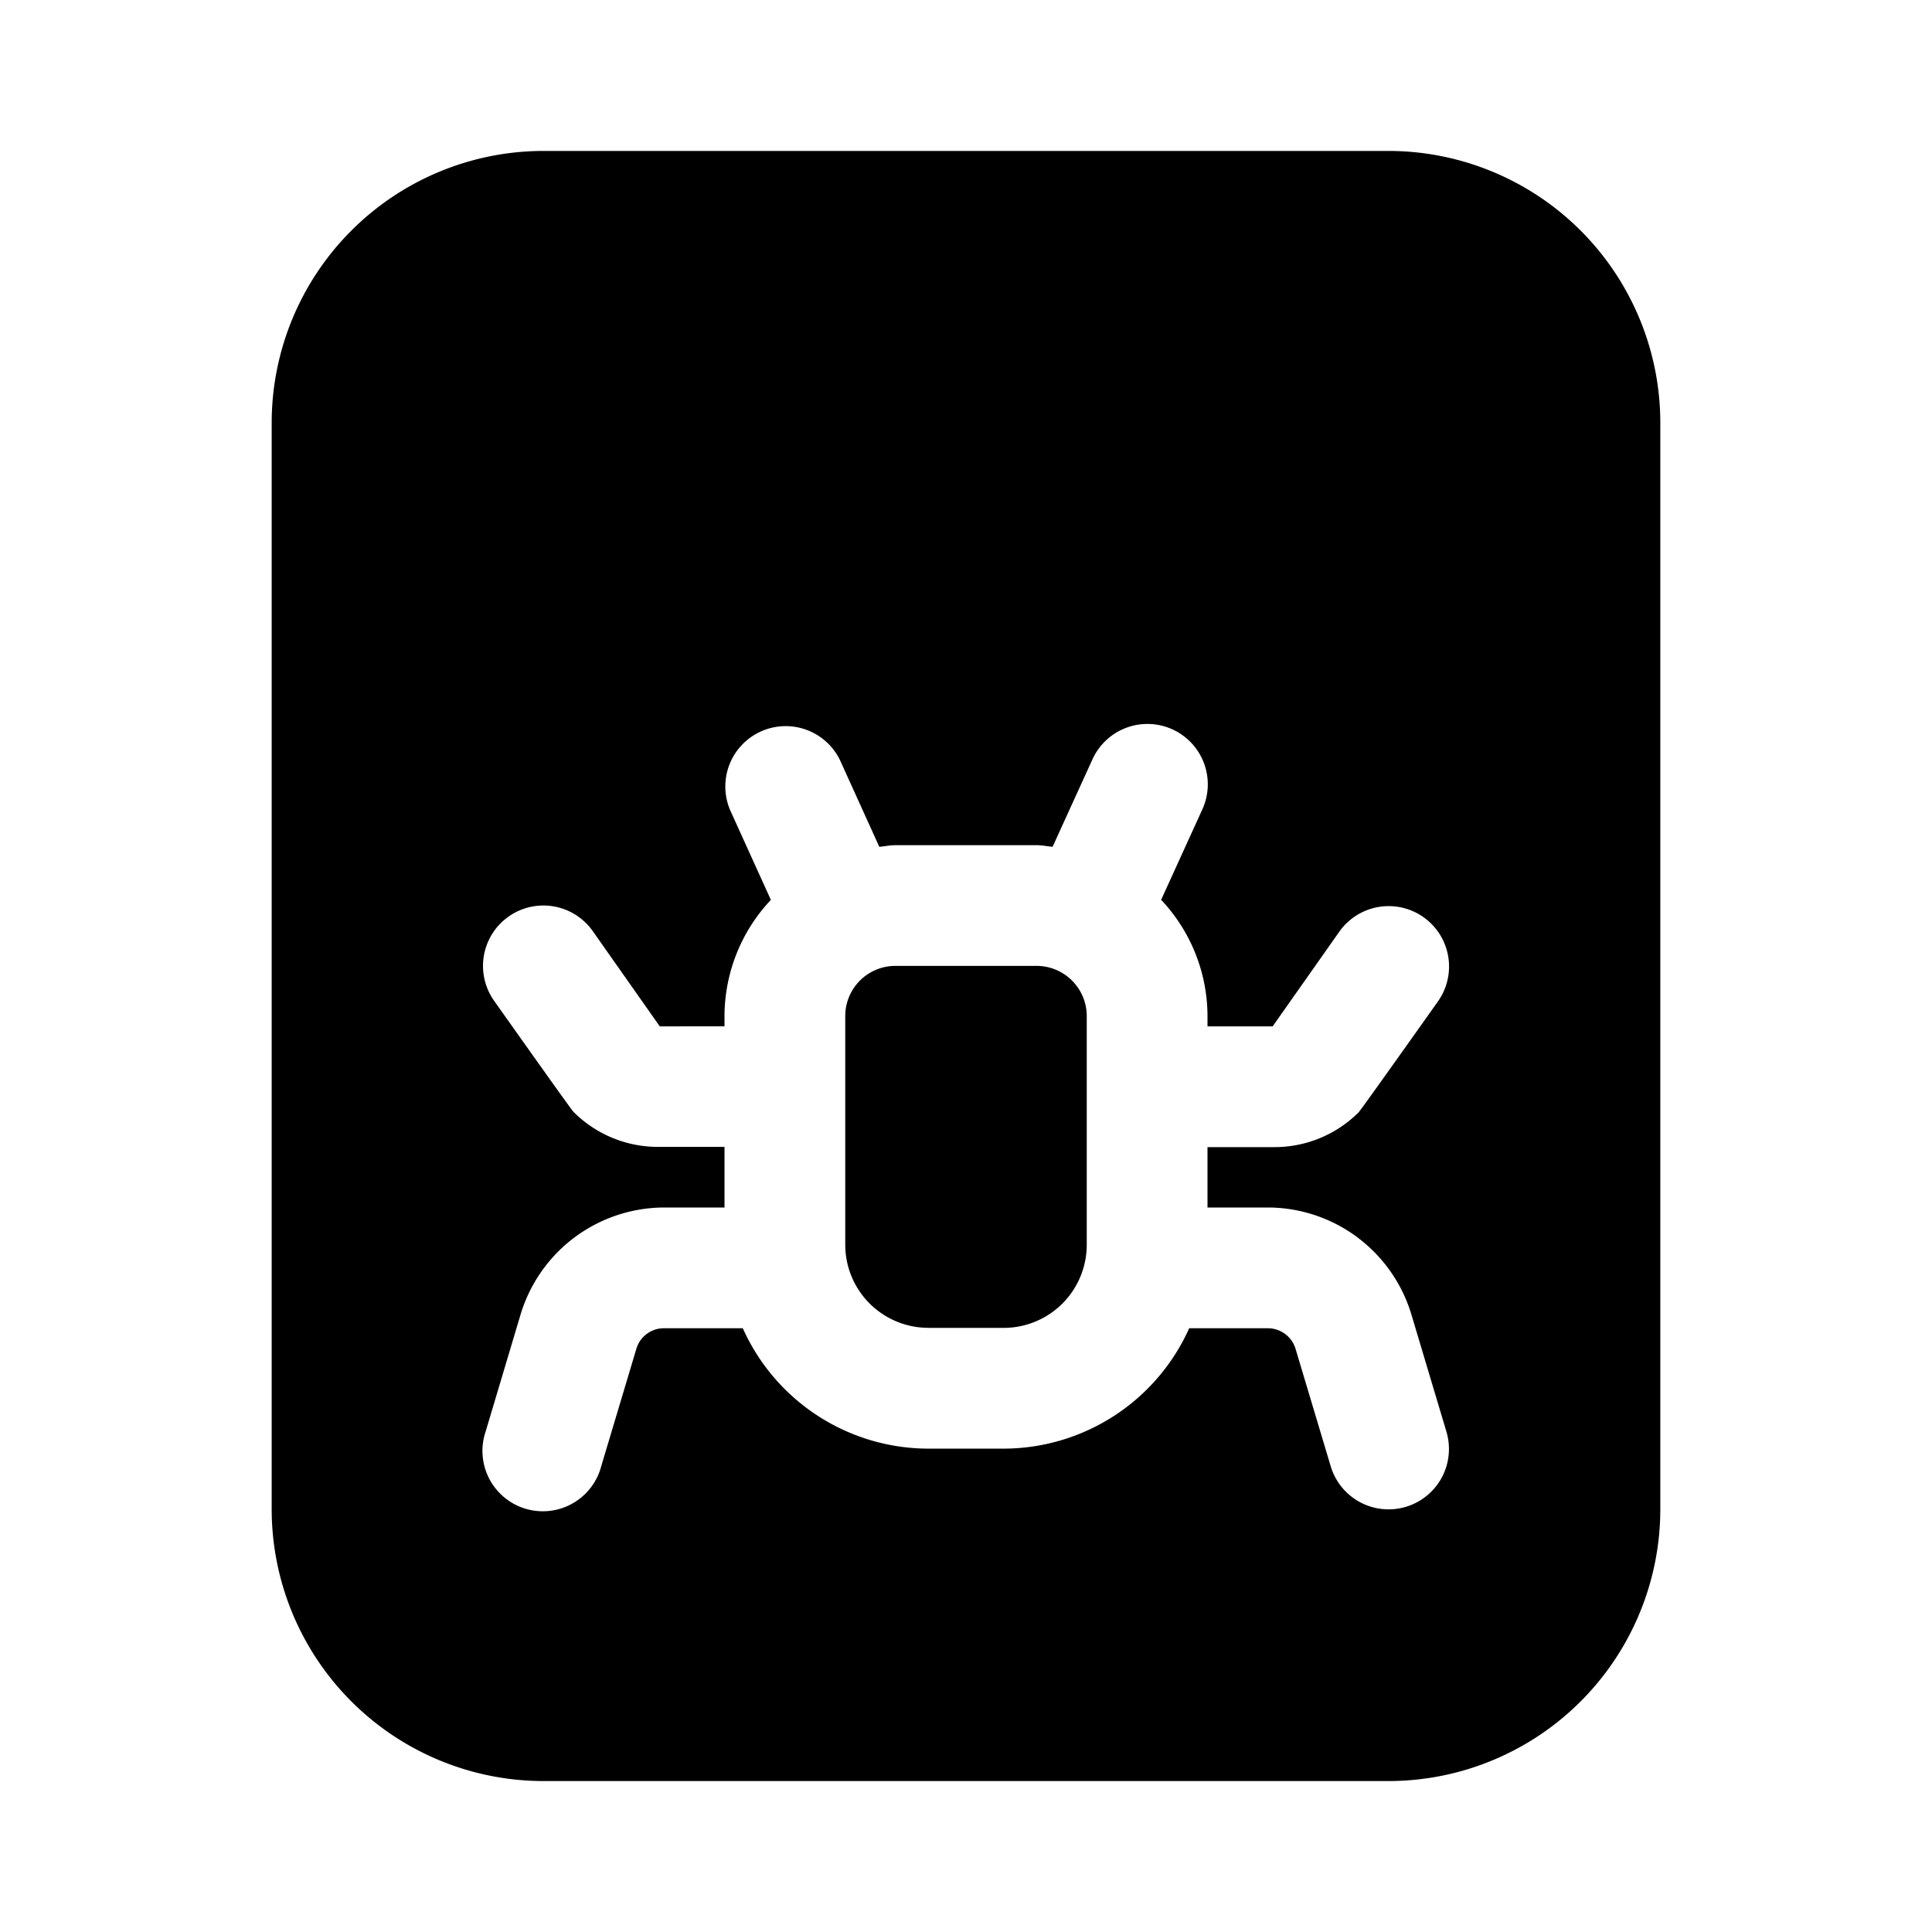 <svg width="32" height="32" viewBox="0 0 32 32" xmlns="http://www.w3.org/2000/svg"><path d="M15.376 21.994h1.249A1.377 1.377 0 0 0 18 20.619V16.83a.832.832 0 0 0-.83-.832h-2.34a.831.831 0 0 0-.83.832v3.788a1.377 1.377 0 0 0 1.376 1.375Z"/><path d="M9 2.5h14A4.505 4.505 0 0 1 27.5 7v18a4.505 4.505 0 0 1-4.5 4.5H9A4.505 4.505 0 0 1 4.5 25V7A4.505 4.505 0 0 1 9 2.5Zm13.483 17.994a2.49 2.49 0 0 0-1.48-.494H20v-1h1.101a1.974 1.974 0 0 0 1.401-.575c.041-.04 1.316-1.84 1.316-1.84a1 1 0 1 0-1.635-1.153L21.079 17H20v-.17a2.813 2.813 0 0 0-.768-1.926l.679-1.49a1 1 0 1 0-1.82-.829l-.657 1.441a2.384 2.384 0 0 1-.093-.011c-.056-.008-.112-.016-.17-.016h-2.34c-.06 0-.117.008-.174.016a2.18 2.18 0 0 1-.093.011l-.653-1.44a1 1 0 0 0-1.82.827l.677 1.492A2.814 2.814 0 0 0 12 16.831v.168L10.928 17l-1.11-1.578a1 1 0 0 0-1.635 1.153s1.273 1.799 1.314 1.839a1.974 1.974 0 0 0 1.403.582H12V20h-1.004a2.49 2.49 0 0 0-2.373 1.77l-.58 1.943a1 1 0 1 0 1.915.573l.582-1.945a.475.475 0 0 1 .457-.341h1.306a3.374 3.374 0 0 0 3.072 1.994h1.25A3.376 3.376 0 0 0 19.697 22h1.305a.48.48 0 0 1 .457.343l.582 1.944a1 1 0 1 0 1.916-.575l-.58-1.94a2.49 2.49 0 0 0-.895-1.278Z"/></svg>